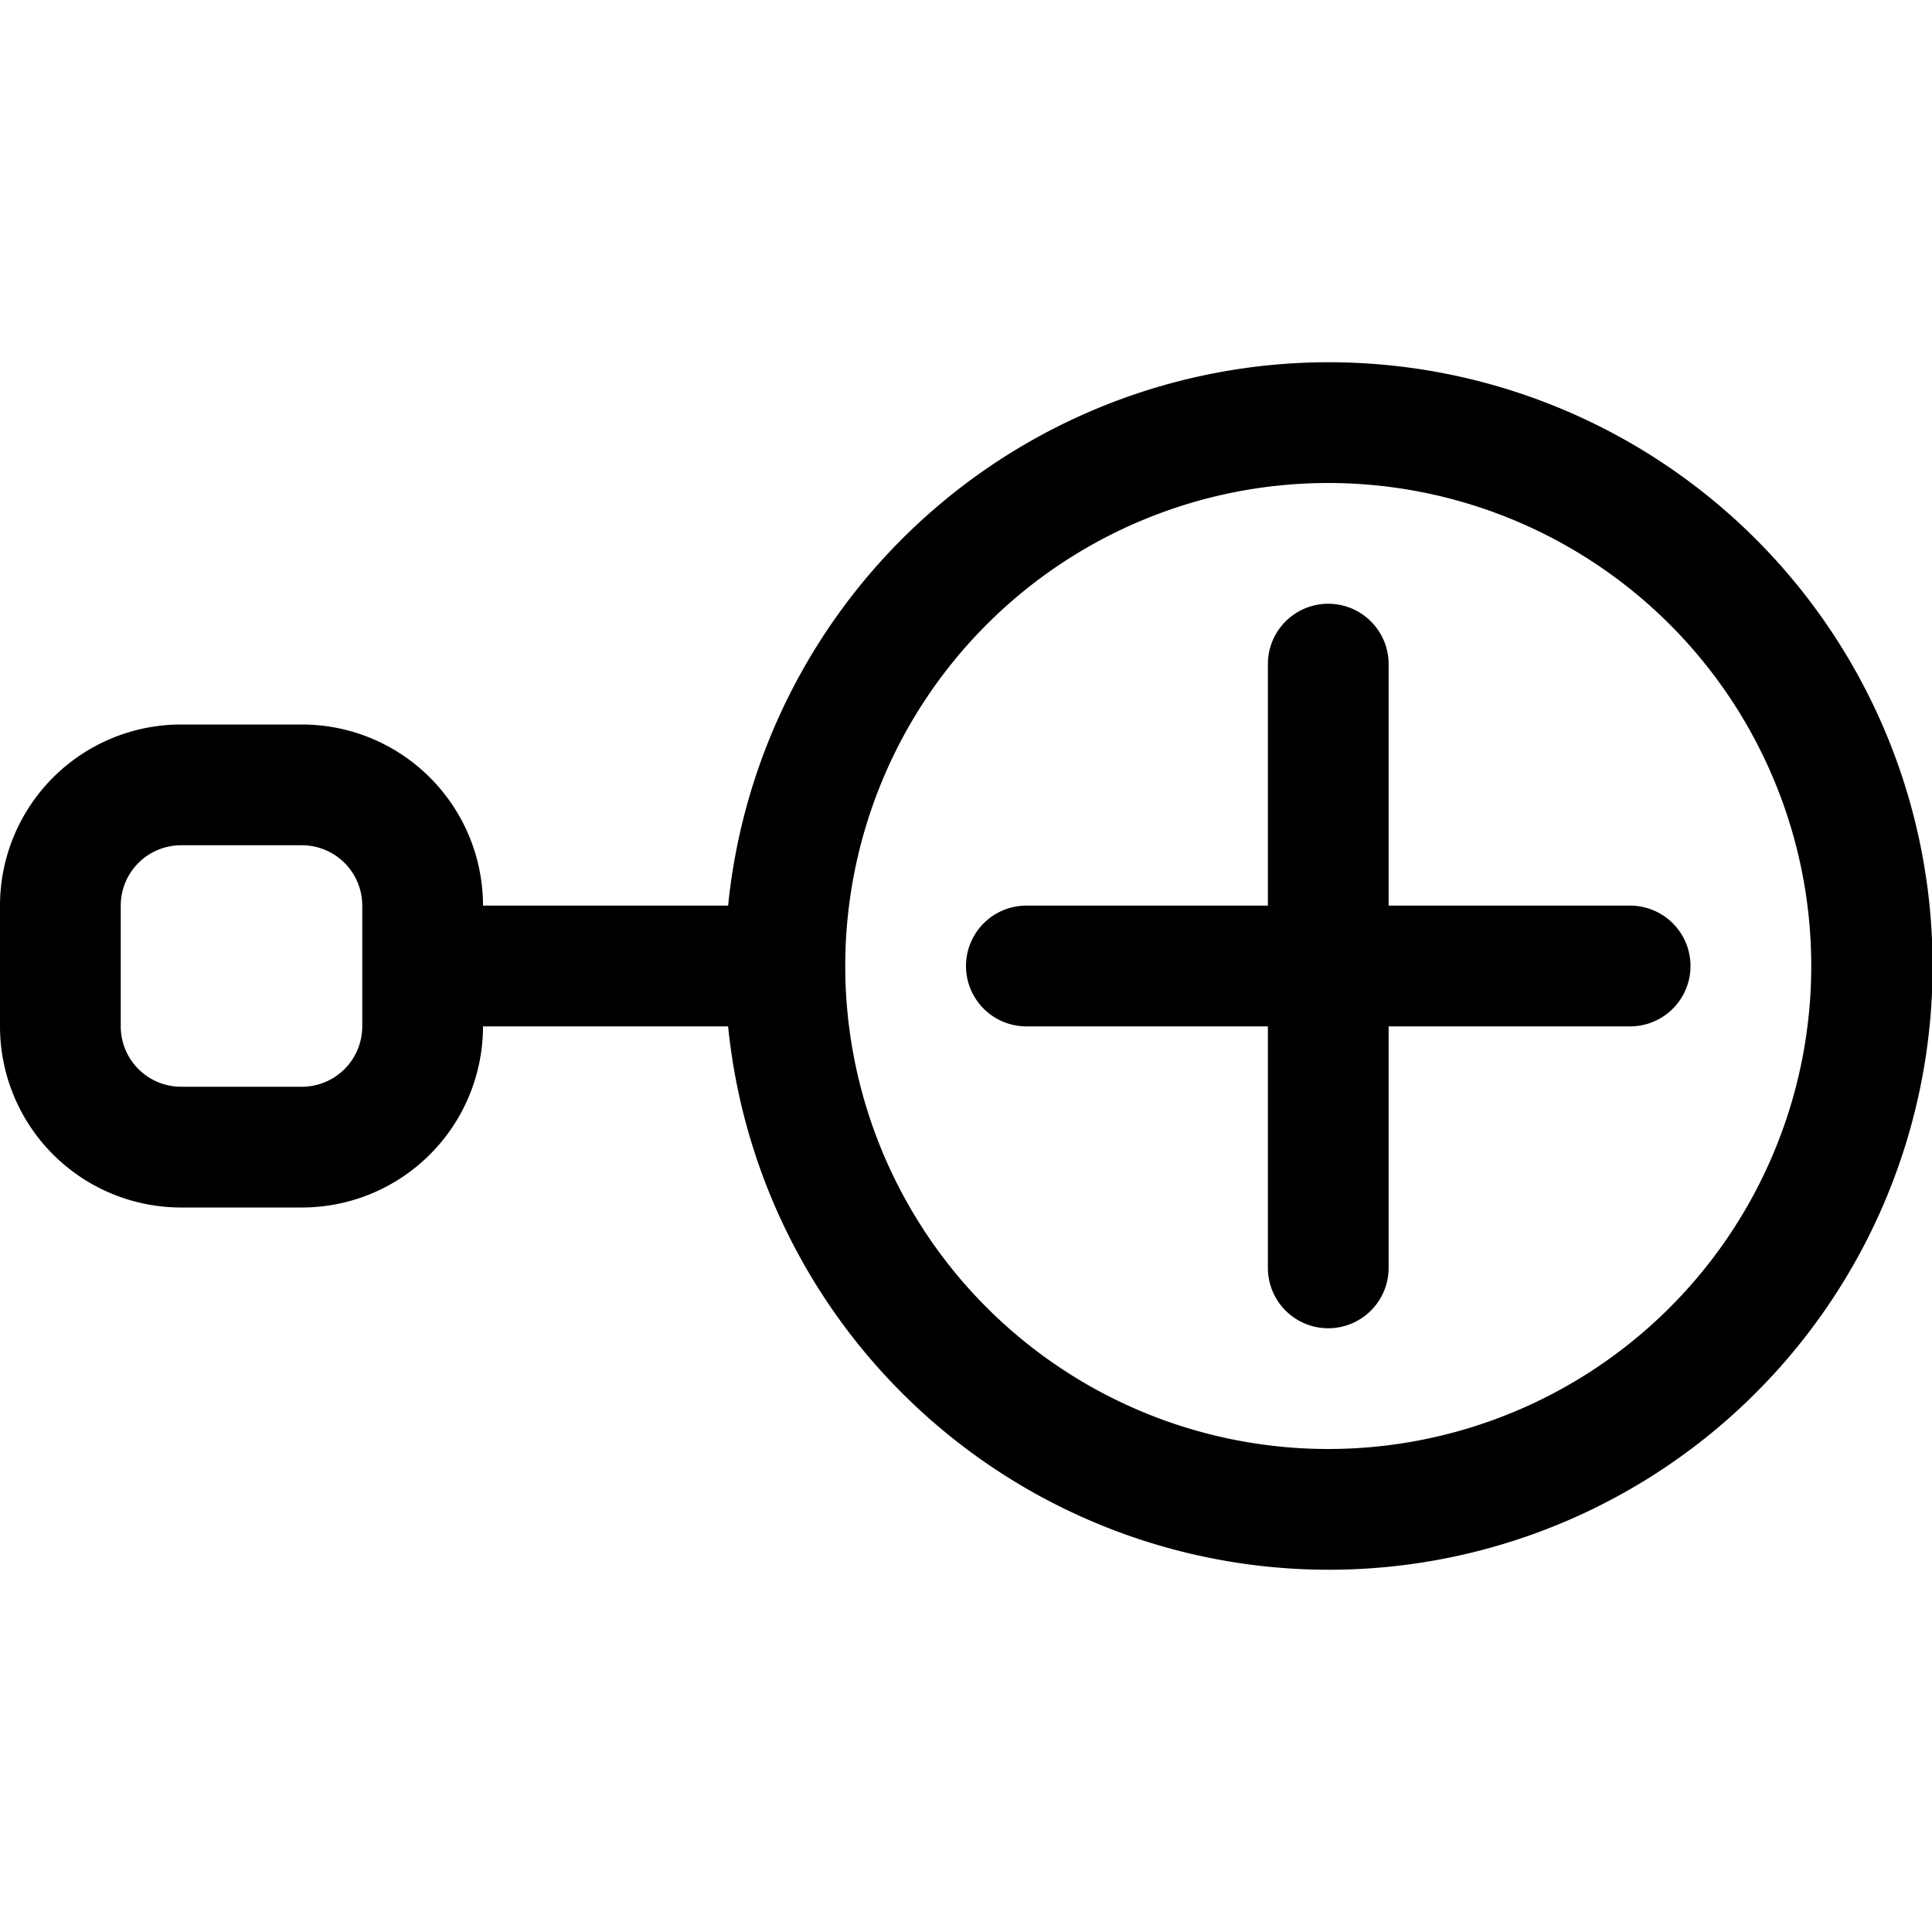<svg xmlns="http://www.w3.org/2000/svg" width="16" height="16" viewBox="0 0 16 16"><path fill-rule="evenodd" d="M11 4a4 4 0 1 0 0 8 4 4 0 0 0 0-8M6.03 7.5a5 5 0 1 1 0 1H4A1.5 1.5 0 0 1 2.5 10h-1A1.5 1.5 0 0 1 0 8.5v-1A1.5 1.5 0 0 1 1.5 6h1A1.5 1.5 0 0 1 4 7.5zM11 5a.5.5 0 0 1 .5.5v2h2a.5.5 0 0 1 0 1h-2v2a.5.5 0 0 1-1 0v-2h-2a.5.5 0 0 1 0-1h2v-2A.5.5 0 0 1 11 5M1.5 7a.5.5 0 0 0-.5.5v1a.5.5 0 0 0 .5.5h1a.5.5 0 0 0 .5-.5v-1a.5.5 0 0 0-.5-.5z"/></svg>